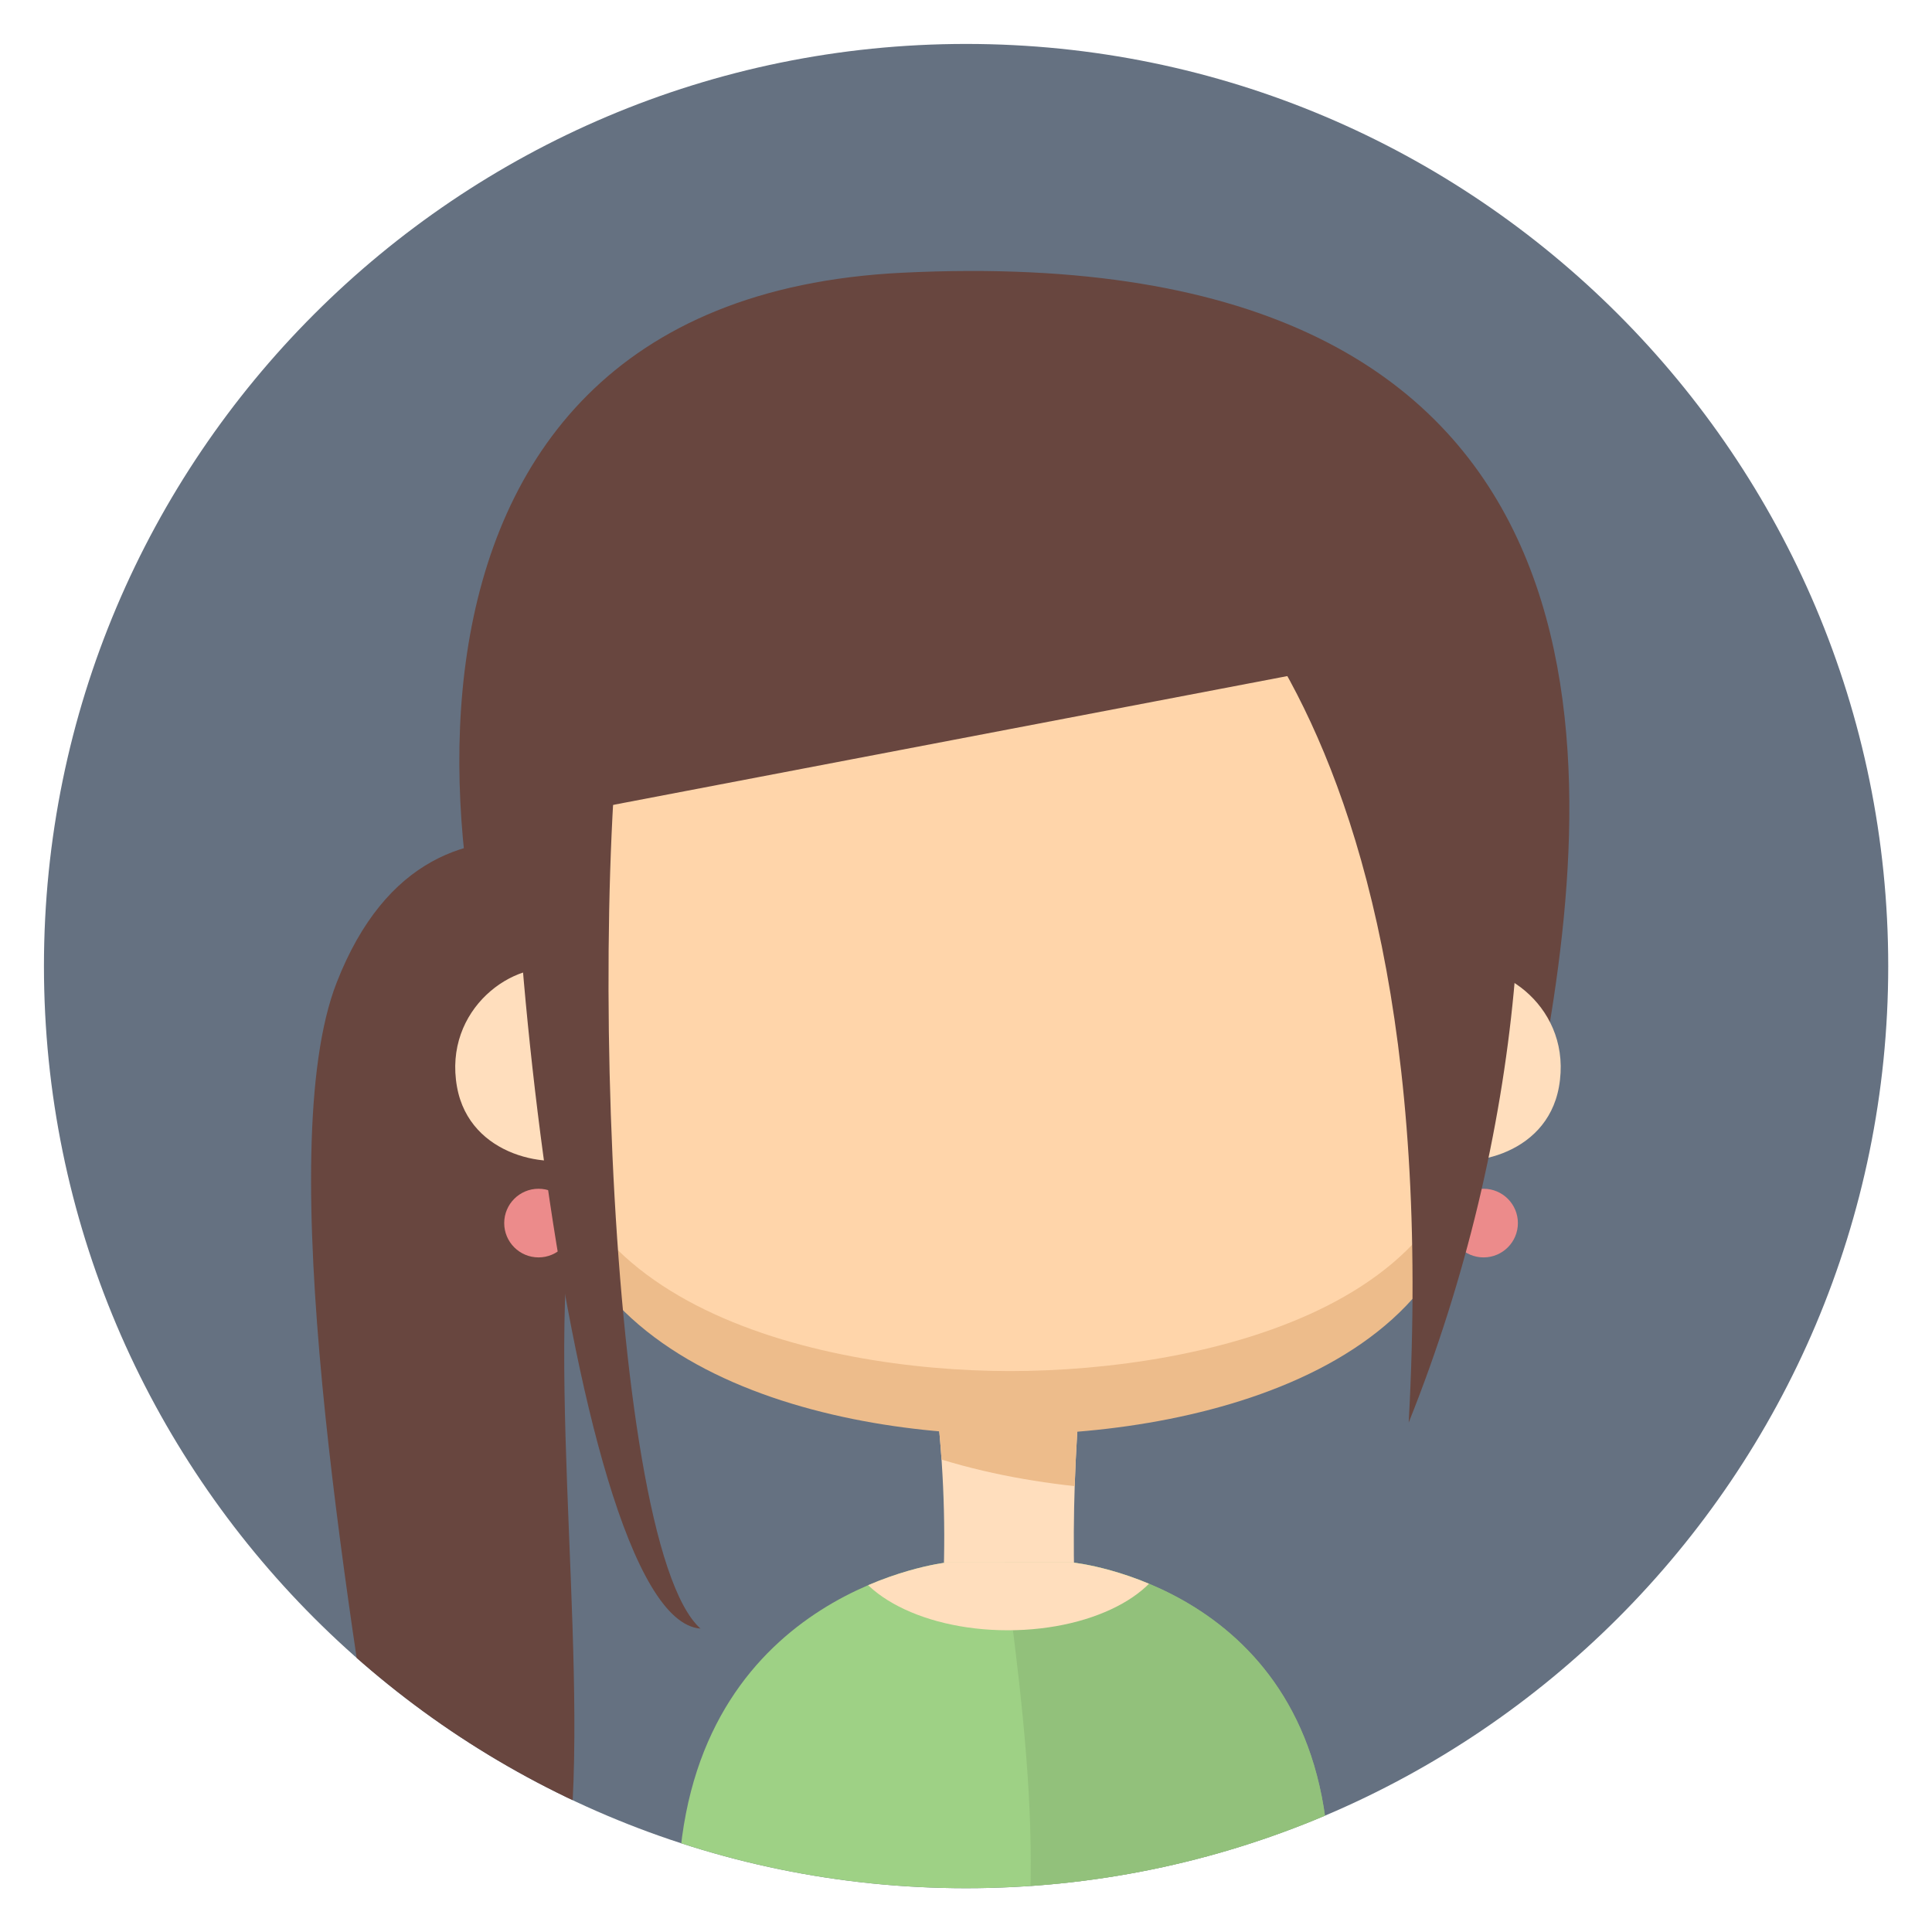 <?xml version="1.0" encoding="UTF-8" standalone="no"?>
<!DOCTYPE svg PUBLIC "-//W3C//DTD SVG 1.1//EN" "http://www.w3.org/Graphics/SVG/1.1/DTD/svg11.dtd">
<svg width="100%" height="100%" viewBox="0 0 500 500" version="1.1" xmlns="http://www.w3.org/2000/svg" xmlns:xlink="http://www.w3.org/1999/xlink" xml:space="preserve" xmlns:serif="http://www.serif.com/" style="fill-rule:evenodd;clip-rule:evenodd;stroke-linejoin:round;stroke-miterlimit:1.414;">
    <g id="Girl3" transform="matrix(2.121,0,0,2.121,-157.685,-116.18)">
        <path d="M304.741,172.654C304.741,110.554 254.323,60.137 192.224,60.137C130.124,60.137 79.707,110.554 79.707,172.654C79.707,234.754 130.124,285.171 192.224,285.171C254.323,285.171 304.741,234.754 304.741,172.654Z" style="fill:rgb(101,113,129);fill-opacity:0;"/>
        <clipPath id="_clip1">
            <path d="M304.741,172.654C304.741,110.554 254.323,60.137 192.224,60.137C130.124,60.137 79.707,110.554 79.707,172.654C79.707,234.754 130.124,285.171 192.224,285.171C254.323,285.171 304.741,234.754 304.741,172.654Z"/>
        </clipPath>
        <g clip-path="url(#_clip1)">
            <path id="CircleBackground" d="M304.741,172.654C304.741,110.554 254.323,60.137 192.224,60.137C130.124,60.137 79.707,110.554 79.707,172.654C79.707,234.754 130.124,285.171 192.224,285.171C254.323,285.171 304.741,234.754 304.741,172.654Z" style="fill:rgb(101,113,129);"/>
            <g id="Avatar" transform="matrix(0.75,0,0,0.75,-1625.4,-1042.57)">
                <g transform="matrix(1,0,0,1,11.435,75.294)">
                    <path d="M2365.03,1532.82C2365.03,1532.82 2325.68,1506.66 2309.66,1547.7C2299.02,1574.97 2311.44,1648.04 2317.53,1687.72C2320.6,1707.75 2323.63,1709.95 2322.51,1715.86C2376.75,1731.47 2321.33,1563.15 2365.26,1556.88C2390.44,1520.49 2365.03,1532.82 2365.03,1532.82Z" style="fill:rgb(104,70,63);"/>
                </g>
                <g transform="matrix(1,0,0,1,5.76,9.891)">
                    <circle cx="2348.18" cy="1652.22" r="5.584" style="fill:rgb(236,139,139);"/>
                </g>
                <g transform="matrix(1,0,0,1,159.509,9.891)">
                    <circle cx="2348.18" cy="1652.22" r="5.584" style="fill:rgb(236,139,139);"/>
                </g>
                <g transform="matrix(0.768,0,0,0.768,2060.18,1244.15)">
                    <path d="M387.325,534.477C414.737,581.169 585.861,562.258 595.51,508.865C607.081,444.84 613.929,335.33 459.549,342.903C337.434,348.893 359.913,487.786 387.325,534.477Z" style="fill:rgb(104,70,63);"/>
                </g>
                <g transform="matrix(1.227,0,0,1.177,836.751,905.555)">
                    <path d="M1293.53,516.174C1228.01,511.828 1217.87,561.62 1233.05,613.237C1276.72,511.514 1365.38,618.874 1365.38,618.874C1365.38,618.874 1404.66,523.545 1293.53,516.174Z" style="fill:rgb(104,70,63);"/>
                </g>
                <g transform="matrix(0.737,0,0,1.842,1612.87,-117.027)">
                    <path d="M1126.16,976.271L1091.41,976.271C1096.14,987.762 1096.47,999.057 1091.41,1010.11L1126.16,1010.11C1122.54,998.744 1123.18,987.48 1126.16,976.271Z" style="fill:rgb(255,222,189);"/>
                    <clipPath id="_clip2">
                        <path d="M1126.16,976.271L1091.41,976.271C1096.14,987.762 1096.47,999.057 1091.41,1010.11L1126.16,1010.11C1122.54,998.744 1123.18,987.48 1126.16,976.271Z"/>
                    </clipPath>
                    <g clip-path="url(#_clip2)">
                        <g transform="matrix(1.6,0,0,0.693,-638.052,305.077)">
                            <path d="M1113.09,863.49C1183,863.49 1170.69,908.887 1176.33,943.825C1181.92,978.508 1139.76,987.644 1113.09,987.644C1086.42,987.644 1045.53,978.379 1049.75,943.66C1054.01,908.542 1043.18,863.49 1113.09,863.49Z" style="fill:rgb(237,188,139);"/>
                        </g>
                    </g>
                </g>
                <g transform="matrix(1,0,0,1,2145.19,976.692)">
                    <g transform="matrix(0.68,-0.151,0.073,0.657,-577.003,25.99)">
                        <path d="M1034.64,1178.84C1045.3,1184.19 1047.84,1190.31 1047.71,1203.72C1047.58,1217.53 1044.66,1222.57 1035.05,1224.81C1027,1226.69 1008.19,1219.15 1007.04,1201.46C1005.77,1181.84 1023.8,1173.39 1034.64,1178.84Z" style="fill:rgb(255,222,189);"/>
                    </g>
                    <g transform="matrix(-0.68,-0.151,-0.073,0.657,1147.25,25.99)">
                        <path d="M1034.64,1178.84C1045.3,1184.19 1047.84,1190.31 1047.71,1203.72C1047.58,1217.53 1044.66,1222.57 1035.05,1224.81C1027,1226.69 1008.19,1219.15 1007.04,1201.46C1005.77,1181.84 1023.8,1173.39 1034.64,1178.84Z" style="fill:rgb(255,222,189);"/>
                    </g>
                </g>
                <g transform="matrix(1.18,0,0,1.276,1117.2,436.271)">
                    <path d="M1098.33,872.045C1168.24,872.045 1170.69,908.887 1176.33,943.825C1181.92,978.508 1139.76,987.644 1113.09,987.644C1086.42,987.644 1045.53,978.379 1049.75,943.66C1054.01,908.542 1028.42,872.045 1098.33,872.045Z" style="fill:rgb(237,188,139);"/>
                </g>
                <g transform="matrix(1.18,0,0,1.192,1117.2,508.916)">
                    <path d="M1100.91,873.517C1170.82,873.517 1170.69,908.887 1176.33,943.825C1181.92,978.508 1139.76,987.644 1113.09,987.644C1086.42,987.644 1045.53,978.379 1049.75,943.66C1054.01,908.542 1031,873.517 1100.91,873.517Z" style="fill:rgb(255,213,170);"/>
                </g>
                <g transform="matrix(1,0,0,1.205,1464.5,860.556)">
                    <path d="M905.715,581.795C896.899,607.676 899.857,708.153 915.796,719.943C893.11,718.537 879.788,595.48 887.346,587.504C893.808,580.686 905.715,581.795 905.715,581.795Z" style="fill:rgb(104,70,63);"/>
                </g>
                <g transform="matrix(0.992,0,0,1,2143.74,976.692)">
                    <g>
                        <path d="M278.764,740.646L299.537,740.646C299.537,740.646 339.465,744.613 341.473,788.214C343.001,821.382 232.395,822.414 235.003,789.313C238.489,745.075 278.764,740.646 278.764,740.646Z" style="fill:rgb(158,209,133);"/>
                        <clipPath id="_clip3">
                            <path d="M278.764,740.646L299.537,740.646C299.537,740.646 339.465,744.613 341.473,788.214C343.001,821.382 232.395,822.414 235.003,789.313C238.489,745.075 278.764,740.646 278.764,740.646Z"/>
                        </clipPath>
                        <g clip-path="url(#_clip3)">
                            <path d="M375.436,714.225L285.134,716.23C289.344,751.968 295.563,782.49 291.058,811.182L375.436,856.999L375.436,714.225Z" style="fill:rgb(140,185,118);fill-opacity:0.671;"/>
                            <g transform="matrix(0.942,0,0,1.076,-315.62,-64.265)">
                                <ellipse cx="641.702" cy="744.517" rx="28.184" ry="13.782" style="fill:rgb(255,222,189);"/>
                            </g>
                        </g>
                    </g>
                </g>
                <g transform="matrix(0.538,0.02,-0.035,0.917,1975.06,1008.46)">
                    <path d="M925.578,563.638C916.017,566.408 1018.54,585.803 1014.61,726.075C1078.09,621.801 1024.34,509.265 925.578,563.638Z" style="fill:rgb(104,70,63);"/>
                </g>
                <path d="M2360.3,1595.18L2505.23,1567.49C2505.23,1567.49 2431.25,1519.04 2365.07,1548.77C2339.82,1560.11 2360.3,1595.18 2360.3,1595.18Z" style="fill:rgb(104,70,63);"/>
            </g>
        </g>
    </g>
</svg>
